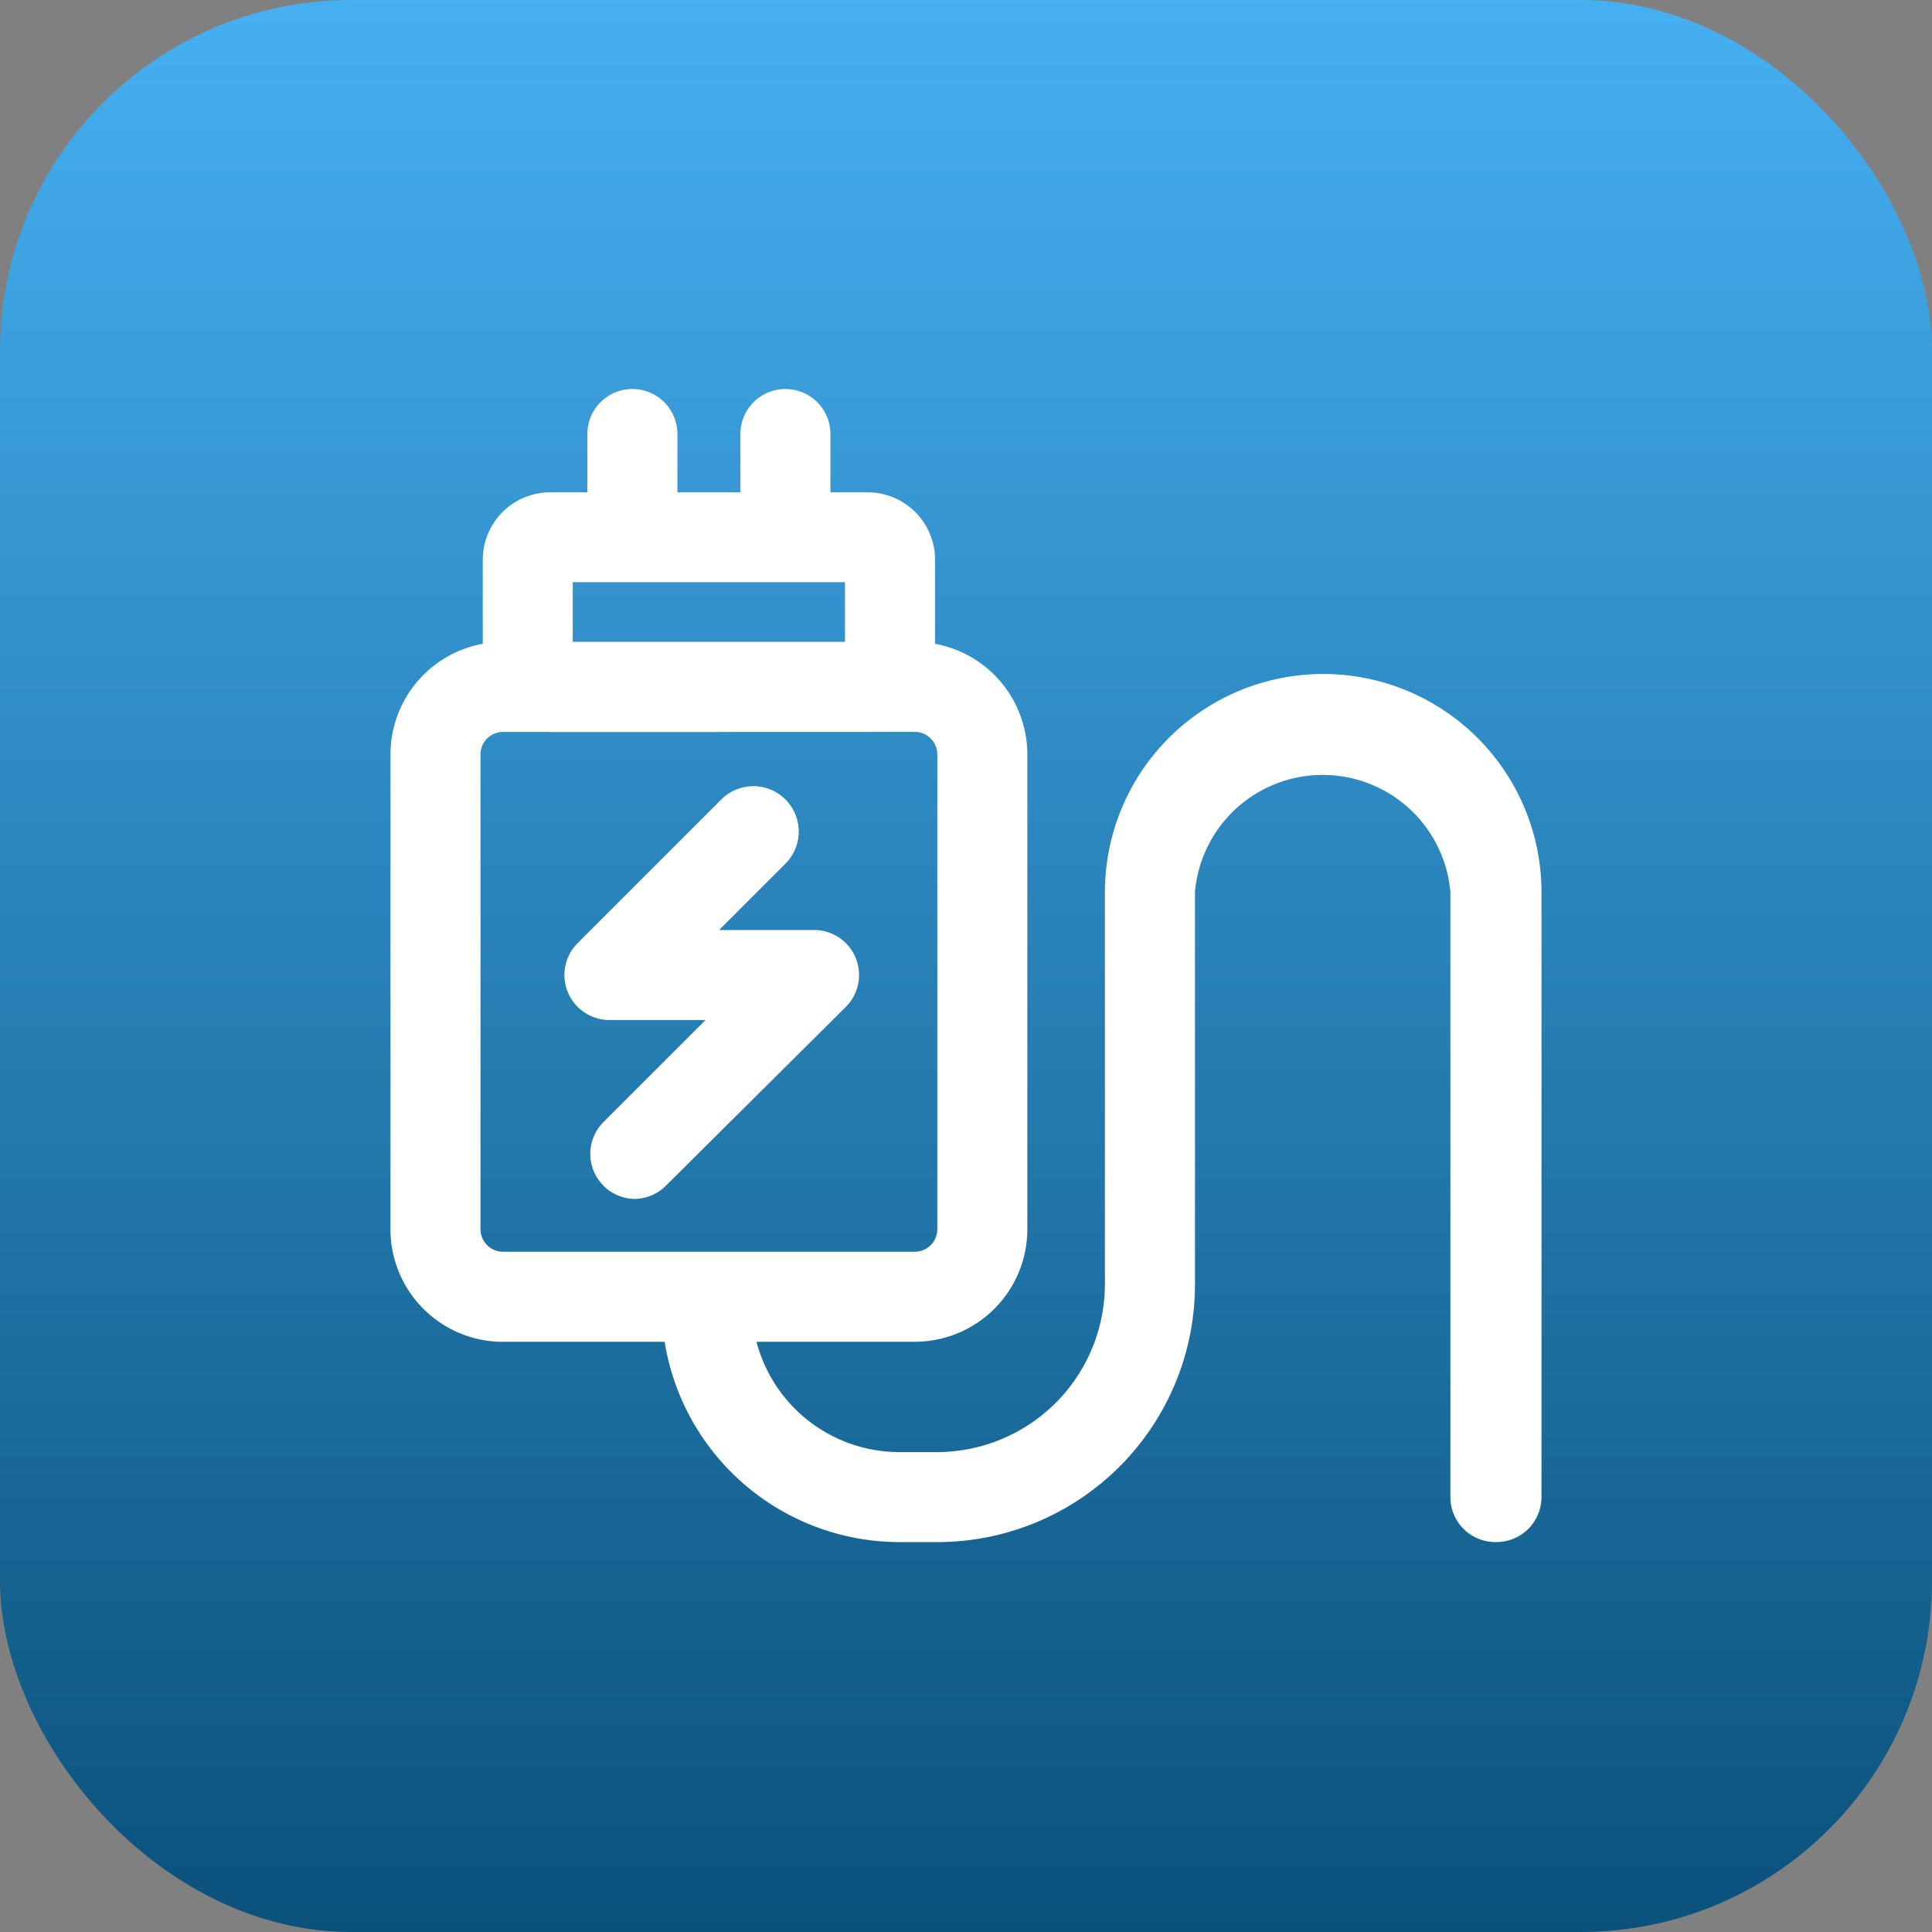 <svg xmlns="http://www.w3.org/2000/svg" xmlns:xlink="http://www.w3.org/1999/xlink" width="110" height="110" viewBox="0 0 110 110">
  <rect x="0" y="0" width="110" height="110" fill="#808080" stroke="none"/>
  <defs>
    <linearGradient id="linear-gradient" x1="0.5" x2="0.5" y2="1" gradientUnits="objectBoundingBox">
      <stop offset="0" stop-color="#46b0f2"/>
      <stop offset="1" stop-color="#0a517b"/>
    </linearGradient>
  </defs>
  <g id="组_15" data-name="组 15" transform="translate(-234 -368)">
    <rect id="矩形_21414" data-name="矩形 21414" width="110" height="110" rx="20" transform="translate(234 368)" fill="url(#linear-gradient)"/>
    <g id="组_14" data-name="组 14" transform="translate(255.732 390.199)">
      <path id="路径_76229" data-name="路径 76229" d="M30.354,263.845H6.906A6.406,6.406,0,0,1,.5,257.438V230.4A6.406,6.406,0,0,1,6.906,224H30.354A6.406,6.406,0,0,1,36.76,230.4v27.035a6.406,6.406,0,0,1-6.406,6.406ZM6.906,229.122A1.281,1.281,0,0,0,5.625,230.4v27.035a1.281,1.281,0,0,0,1.281,1.281H30.354a1.281,1.281,0,0,0,1.281-1.281V230.4a1.281,1.281,0,0,0-1.281-1.281Z" transform="translate(0 -209.647)" fill="#fff"/>
      <path id="路径_76230" data-name="路径 76230" d="M104.409,104.644H86.343A3.844,3.844,0,0,1,82.5,100.8V94.843A3.844,3.844,0,0,1,86.343,91h18.066a3.844,3.844,0,0,1,3.844,3.844V100.8A3.844,3.844,0,0,1,104.409,104.644ZM87.624,99.519h15.5v-3.4h-15.5Zm52.532,51.251a2.563,2.563,0,0,1-2.563-2.563V113.741a7.3,7.3,0,0,0-14.542,0V136.1a14.671,14.671,0,0,1-14.671,14.671H106.2a13.561,13.561,0,0,1-13.517-13.517,2.563,2.563,0,0,1,5.125,0,8.421,8.421,0,0,0,8.392,8.392h2.178a9.569,9.569,0,0,0,9.545-9.545V113.741a12.428,12.428,0,0,1,24.857.064v34.4a2.563,2.563,0,0,1-2.627,2.563Z" transform="translate(-76.746 -85.169)" fill="#fff"/>
      <path id="路径_76231" data-name="路径 76231" d="M158.931,9.61a2.563,2.563,0,0,1-2.563-2.563V2.563a2.563,2.563,0,1,1,5.125,0V7.047A2.563,2.563,0,0,1,158.931,9.61Zm8.713,0a2.563,2.563,0,0,1-2.563-2.563V2.563a2.563,2.563,0,1,1,5.125,0V7.047a2.563,2.563,0,0,1-2.563,2.563Zm-8.584,36.452a2.563,2.563,0,0,1-1.794-4.356l5.83-5.83h-5.509a2.563,2.563,0,0,1-1.794-4.356l8.2-8.2a2.582,2.582,0,0,1,3.652,3.652l-3.78,3.78h5.445a2.563,2.563,0,0,1,1.794,4.356l-10.25,10.186a2.562,2.562,0,0,1-1.794.769Z" transform="translate(-144.657 0)" fill="#fff"/>
    </g>
  </g>
</svg>
